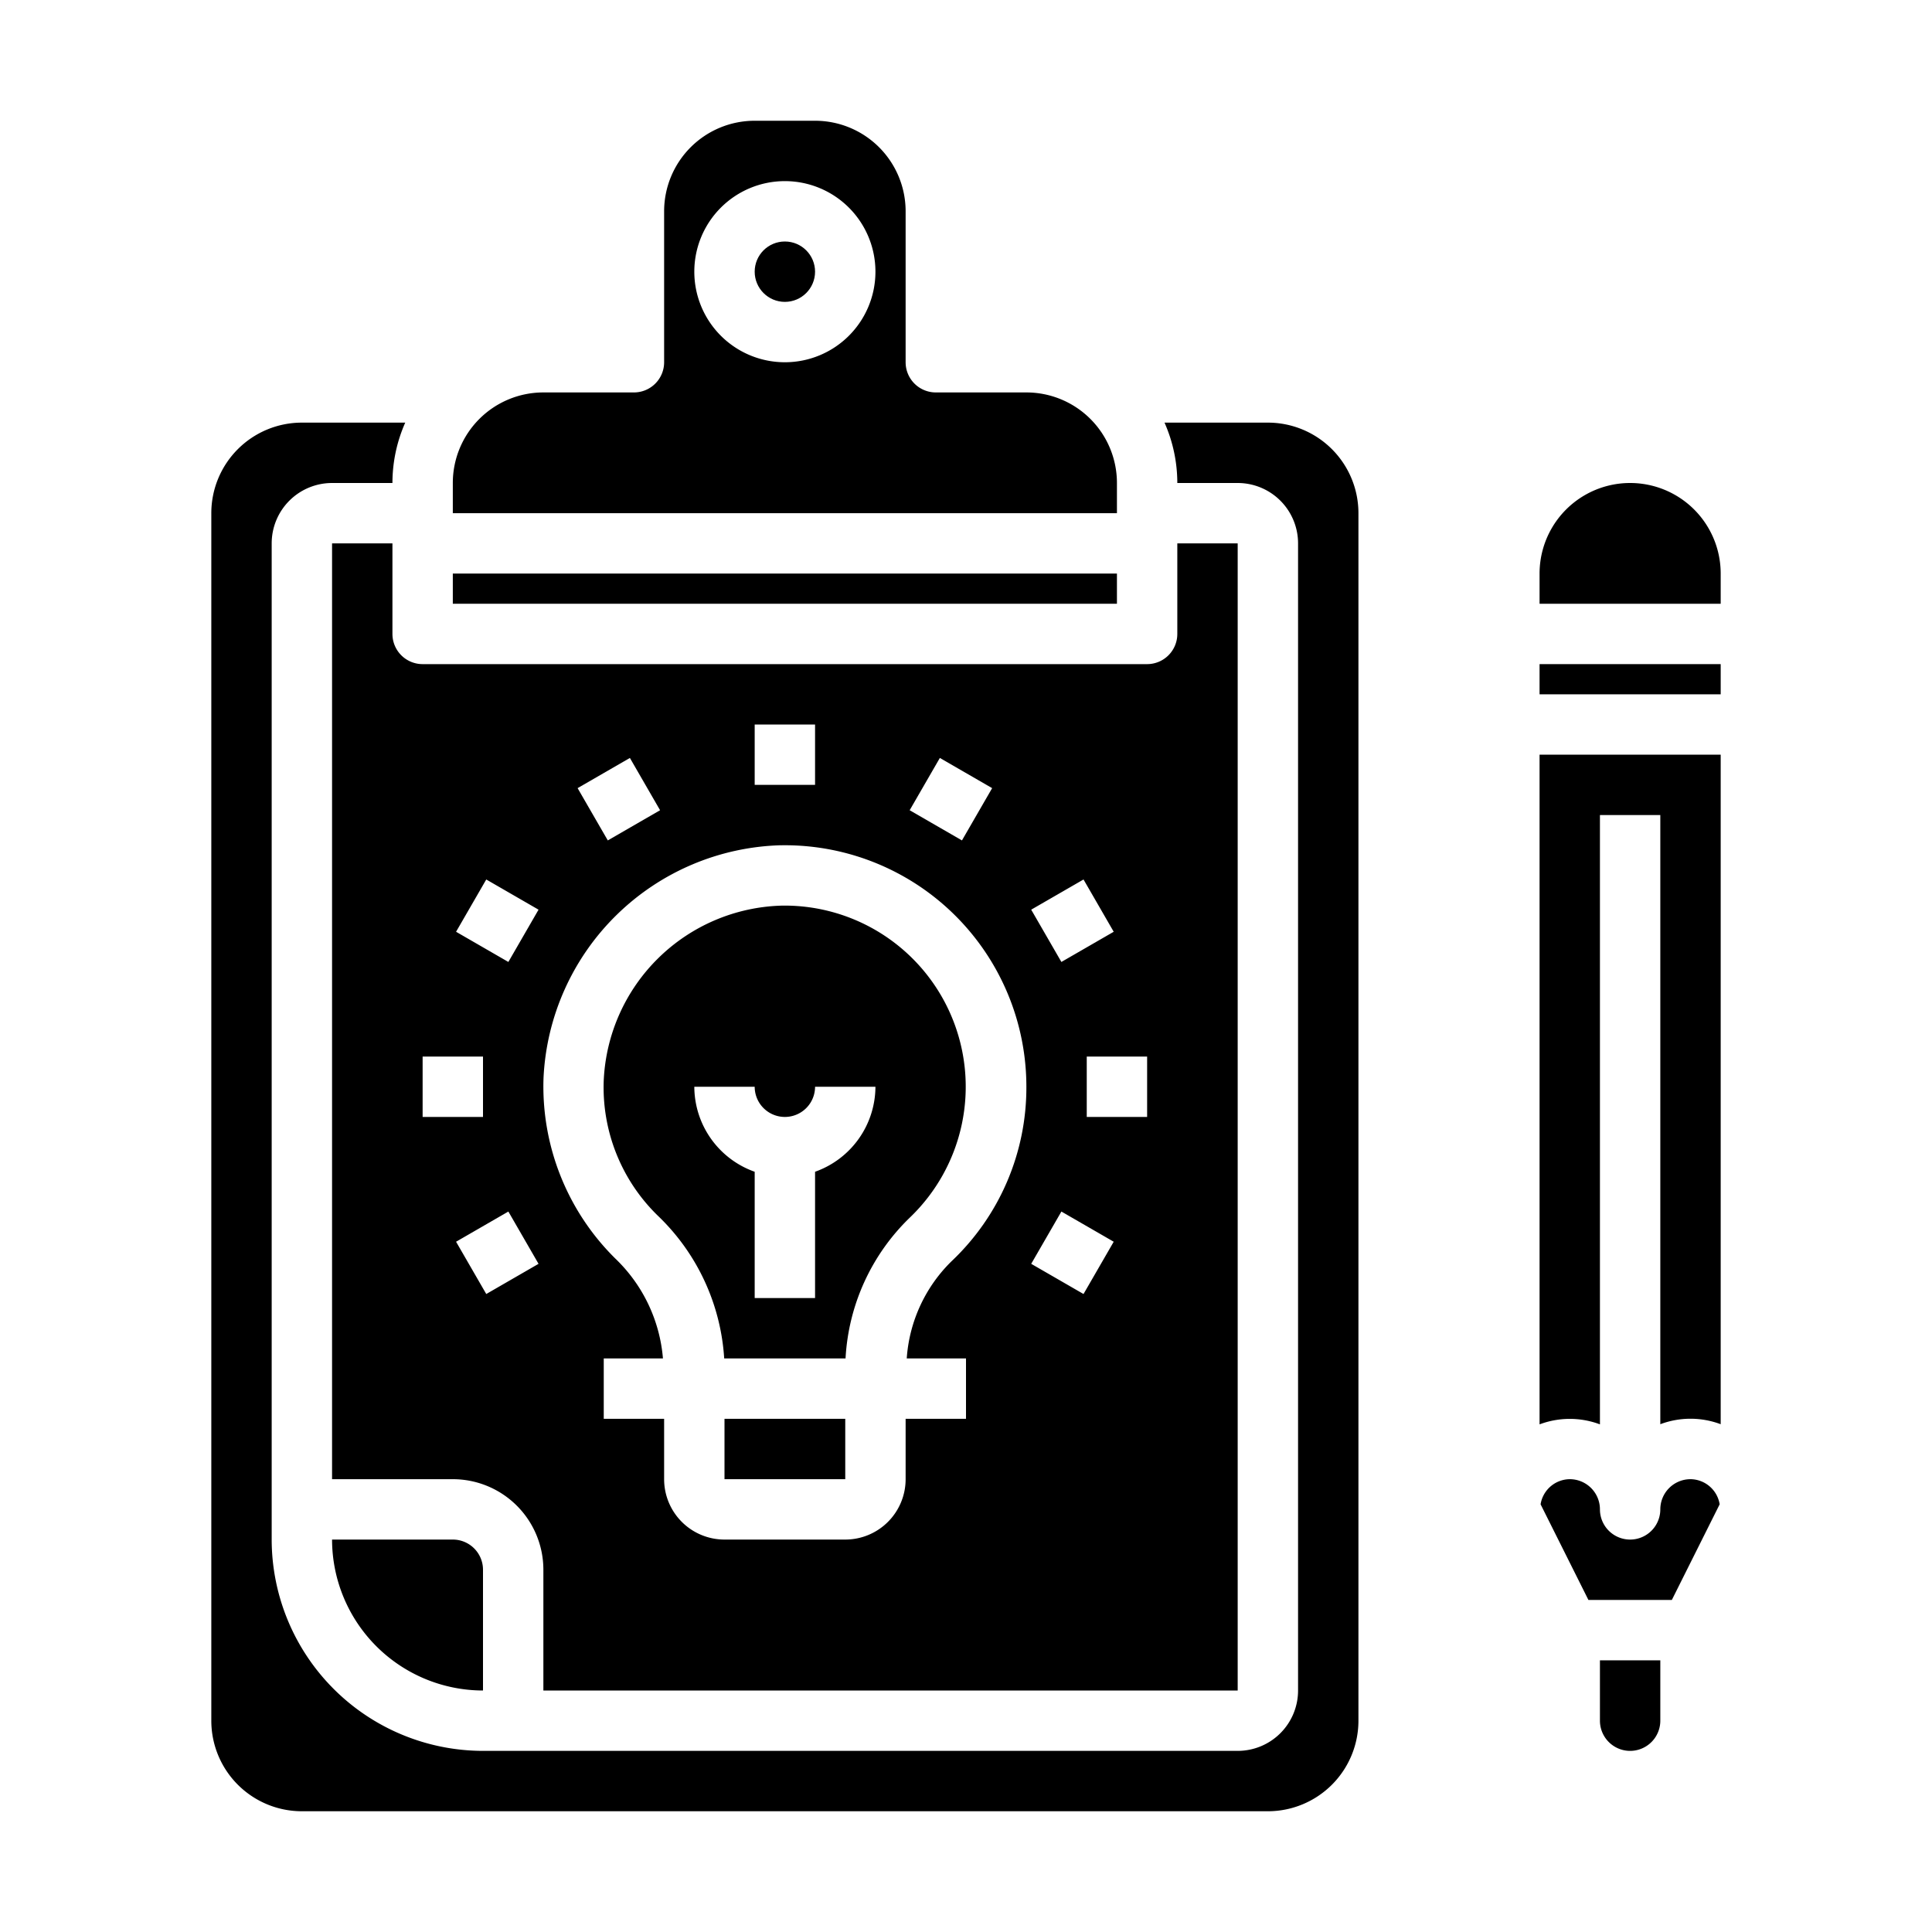 <svg xmlns="http://www.w3.org/2000/svg" viewBox="0 0 64 64" x="0px" y="0px"><g><path d="M56,49a1,1,0,0,0-1,1,1,1,0,0,1-2,0,1,1,0,0,0-1-1,.988.988,0,0,0-.966.832L52.618,53h2.764l1.584-3.168A.988.988,0,0,0,56,49Z"></path><path d="M55,57V55H53v2a1,1,0,0,0,2,0Z"></path><path d="M57,19a3,3,0,0,0-6,0v1h6Z"></path><path d="M57,25H51V47.184a2.846,2.846,0,0,1,2,0V27h2V47.179a2.846,2.846,0,0,1,2,0Z"></path><rect x="51" y="22" width="6" height="1"></rect><path d="M23.99,45h4.02a7.011,7.011,0,0,1,2.14-4.676A6,6,0,0,0,25.9,30,6.069,6.069,0,0,0,20,35.778a5.927,5.927,0,0,0,1.789,4.491A7.162,7.162,0,0,1,23.99,45ZM25,36a1,1,0,0,0,2,0h2a3,3,0,0,1-2,2.816V43H25V38.816A3,3,0,0,1,23,36Z"></path><rect x="15" y="19" width="22" height="1"></rect><path d="M15,17H37V16a3,3,0,0,0-3-3H31a1,1,0,0,1-1-1V7a3,3,0,0,0-3-3H25a3,3,0,0,0-3,3v5a1,1,0,0,1-1,1H18a3,3,0,0,0-3,3ZM26,6a3,3,0,1,1-3,3A3,3,0,0,1,26,6Z"></path><circle cx="26" cy="9" r="1"></circle><path d="M13,21V18H11V49h4a3,3,0,0,1,3,3v4H41V18H39v3a1,1,0,0,1-1,1H14A1,1,0,0,1,13,21ZM38,37H36V35h2Zm-2.107-7.866,1,1.732-1.733,1-1-1.732Zm-.733,11,1.733,1-1,1.732-1.733-1ZM31.134,25.108l1.732,1-1,1.732-1.732-1ZM25,24h2v2H25Zm-4.134,1.108,1,1.732-1.732,1-1-1.732Zm5,2.893A8,8,0,0,1,34,36a7.915,7.915,0,0,1-2.467,5.769A4.981,4.981,0,0,0,30.037,45H32v2H30v2a2,2,0,0,1-2,2H24a2,2,0,0,1-2-2V47H20V45h1.961a5.17,5.17,0,0,0-1.569-3.3,8.011,8.011,0,0,1-2.387-5.99A8.093,8.093,0,0,1,25.865,28ZM14,37V35h2v2Zm2.108,5.866-1-1.732,1.732-1,1,1.732Zm0-13.732,1.732,1-1,1.732-1.732-1Z"></path><rect x="24" y="47" width="4" height="2"></rect><path d="M11,51a5.006,5.006,0,0,0,5,5V52a1,1,0,0,0-1-1Z"></path><path d="M45,17a3,3,0,0,0-3-3H38.576A4.95,4.95,0,0,1,39,16h2a2,2,0,0,1,2,2V56a2,2,0,0,1-2,2H16a7.008,7.008,0,0,1-7-7V18a2,2,0,0,1,2-2h2a4.95,4.95,0,0,1,.424-2H10a3,3,0,0,0-3,3V57a3,3,0,0,0,3,3H42a3,3,0,0,0,3-3Z"></path></g></svg>